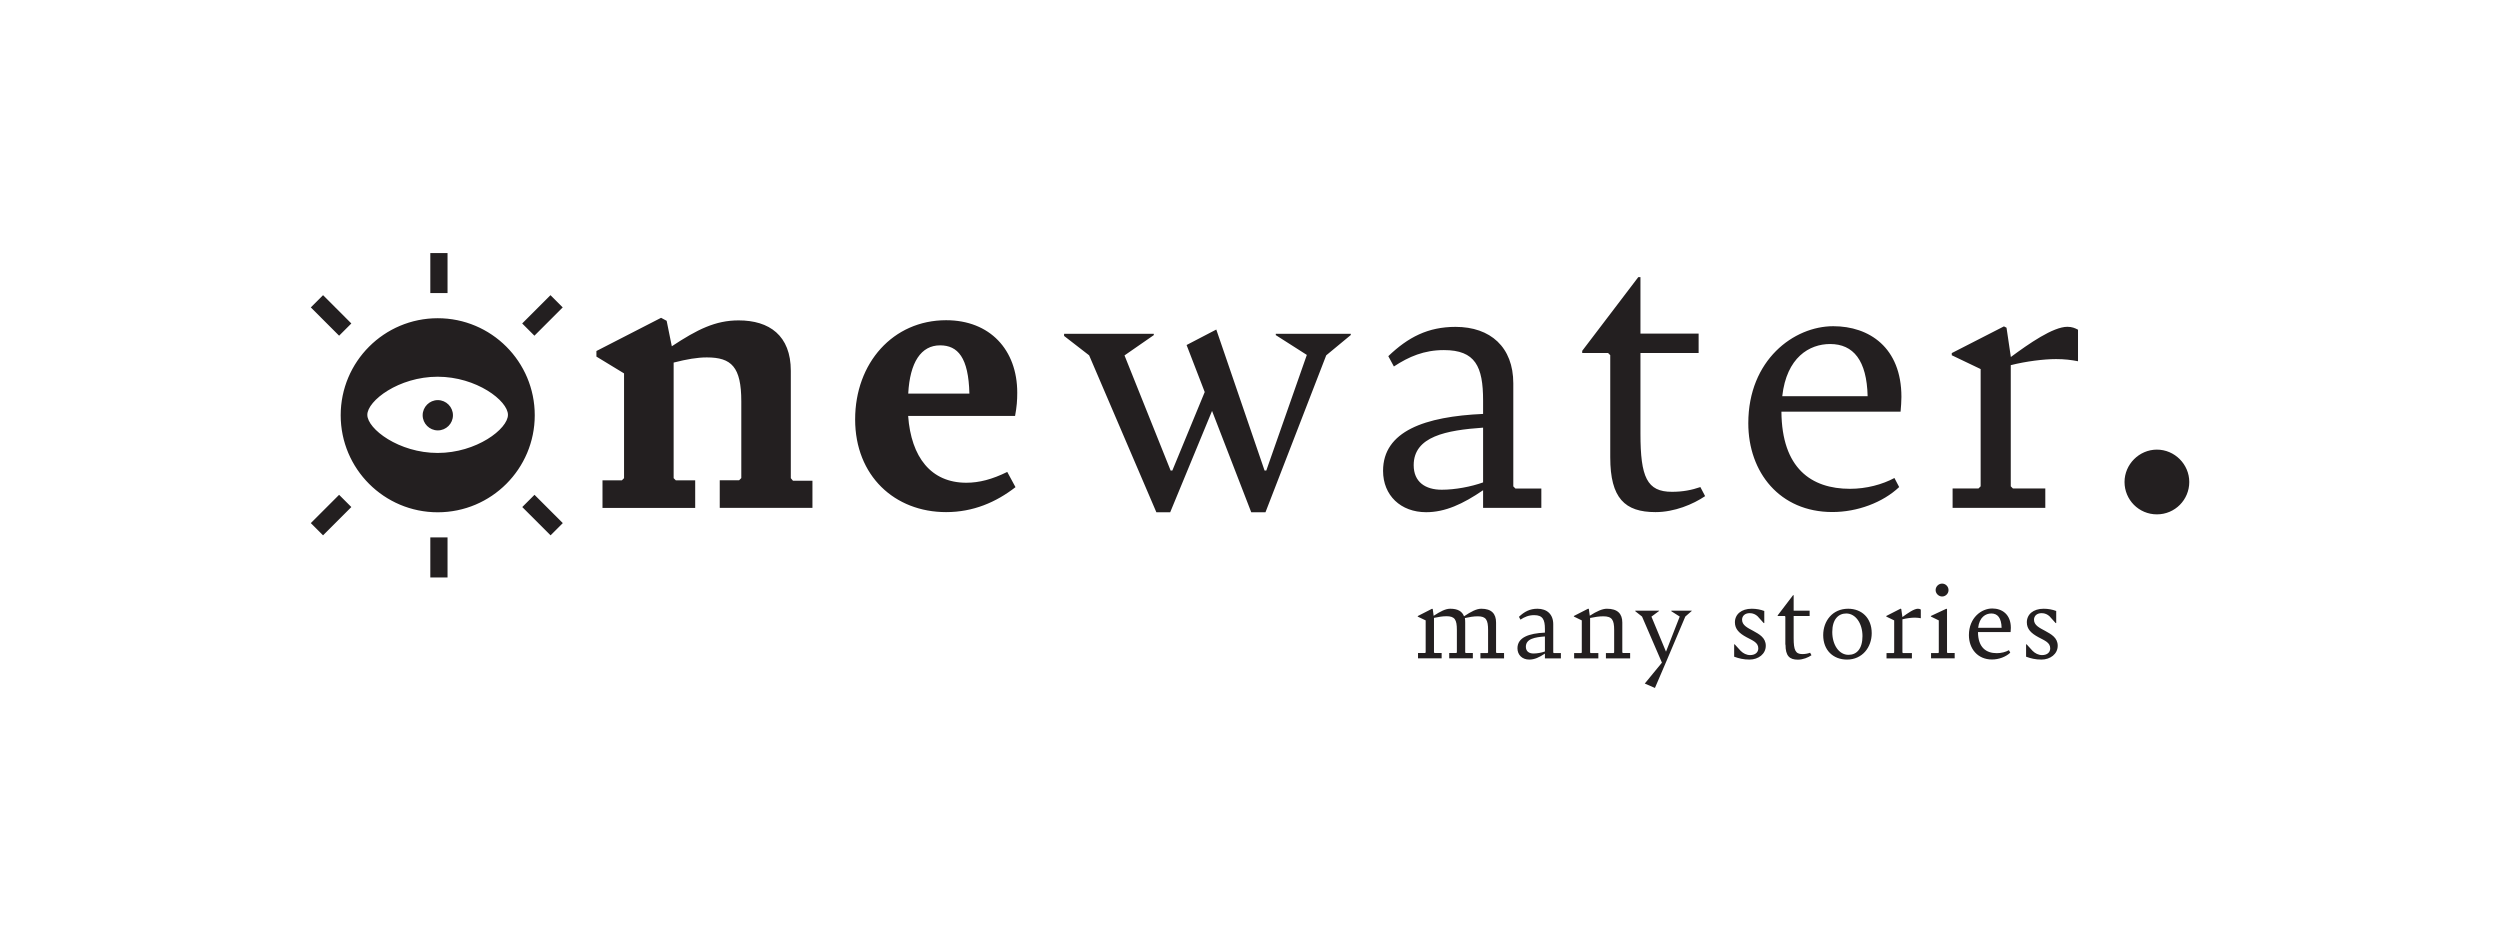 <?xml version="1.0" encoding="UTF-8"?>
<svg id="Layer_11" data-name="Layer 11" xmlns="http://www.w3.org/2000/svg" viewBox="0 0 300.42 113.09">
  <defs>
    <style>
      .cls-1 {
        fill: #231f20;
      }
    </style>
  </defs>
  <path class="cls-1" d="m97.63,57.77v3.26h-11.14v-3.32h2.33l.26-.26v-9.22c0-4.15-1.19-5.28-4.14-5.28-1.14,0-2.38.21-3.99.62v13.89l.26.26h2.33v3.32h-11.14v-3.32h2.33l.26-.26v-12.59l-3.32-2.02v-.67l7.77-3.99.67.36.62,3.06c3.06-2.02,5.23-3.11,8.03-3.11,3.68,0,6.27,1.81,6.27,6.06v12.9l.26.31h2.33Zm23.42-1.04l.98,1.81c-2.33,1.81-5.08,3-8.34,3-6.17,0-10.93-4.35-10.93-11.14s4.56-11.92,10.93-11.92c5.28,0,8.55,3.57,8.55,8.7,0,.93-.05,1.66-.26,2.8h-12.85c.36,4.97,2.75,8.03,6.99,8.03,1.56,0,3.11-.41,4.92-1.3Zm-11.92-9.43h7.36c-.1-4.35-1.4-5.8-3.52-5.8-2.28,0-3.63,2.02-3.83,5.8Zm53.19-7.2v.16l-2.95,2.44-7.3,18.86h-1.71l-4.71-12.18c-1.4,3.42-5.03,12.18-5.03,12.18h-1.66l-8.08-18.86-3.01-2.33v-.26h10.78v.16l-3.52,2.44,5.54,13.83h.21l3.89-9.43-2.18-5.65,3.57-1.86,5.8,16.94h.21l4.87-13.89-3.73-2.38v-.16h9.01Zm22.9,18.6v2.33h-7v-2.12c-2.43,1.66-4.56,2.64-6.84,2.64-3.06,0-5.18-2.02-5.18-4.97,0-4.77,5.03-6.53,12.02-6.84v-1.61c0-4.09-.93-6.06-4.71-6.06-2.38,0-4.2.78-6.01,1.97l-.67-1.24c2.38-2.28,4.77-3.52,8.08-3.52,4.2,0,6.94,2.44,6.94,6.79v12.38l.26.26h3.11Zm-7-.73v-6.58c-4.4.31-8.34,1.04-8.34,4.51,0,2.02,1.4,2.95,3.37,2.95,1.61,0,3.52-.36,4.97-.88Zm15.28-3.01v-12.28l-.26-.26h-3.11v-.26l6.74-8.86h.26v6.79h6.99v2.33h-6.99v9.69c0,5.23.78,6.99,3.78,6.99,1.3,0,2.38-.21,3.42-.57l.57,1.09c-1.45.98-3.68,1.92-5.96,1.92-3.68,0-5.44-1.66-5.44-6.58Zm34.87-5.49h-14.3c.05,6.79,3.57,9.27,8.24,9.27,1.97,0,3.89-.52,5.34-1.3l.57,1.09c-1.97,1.86-5.02,3-8.03,3-6.32,0-10.1-4.77-10.1-10.67,0-7.62,5.49-11.66,10.21-11.66,4.3,0,8.19,2.54,8.19,8.5,0,.57-.05,1.14-.1,1.76Zm-14.2-1.86h10.26c-.1-4.3-1.71-6.27-4.51-6.27-2.49,0-5.23,1.61-5.75,6.27Zm35.54-7.98v3.78c-.83-.16-1.61-.26-2.64-.26-1.45,0-3.57.26-5.44.73v14.56l.26.26h3.89v2.33h-11.14v-2.33h3.11l.26-.26v-14.09l-3.47-1.66v-.26l6.27-3.21.31.16.52,3.52c2.18-1.61,5.08-3.63,6.79-3.63.57,0,.93.16,1.3.36Zm5.59,18.29c0-2.12,1.76-3.89,3.89-3.89s3.89,1.76,3.89,3.89-1.71,3.89-3.89,3.89-3.89-1.76-3.89-3.89ZM52.6,38.24c-6.44,0-11.66,5.22-11.66,11.66s5.22,11.66,11.66,11.66,11.66-5.22,11.66-11.66-5.22-11.66-11.66-11.66Zm-.01,16.19c-4.66,0-8.45-2.89-8.45-4.58s3.78-4.58,8.45-4.58,8.45,2.89,8.45,4.58-3.78,4.58-8.45,4.58Zm1.84-4.53c0,1.01-.82,1.82-1.82,1.82s-1.82-.82-1.82-1.82.82-1.82,1.82-1.82,1.82.82,1.82,1.82Zm-15.61,14.43l-1.47-1.47,3.4-3.4,1.47,1.47-3.4,3.4Zm27.34,0l-3.4-3.4,1.47-1.47,3.4,3.4-1.47,1.47Zm-12.38,5.06h-2.07v-4.81h2.07v4.81Zm-13.03-29.05l-3.4-3.4,1.47-1.47,3.4,3.4-1.47,1.47Zm23.47,0l-1.47-1.47,3.4-3.4,1.47,1.47-3.4,3.4Zm-10.44-5.12h-2.07v-4.81h2.07v4.81Zm126.96,43.26v.64h-2.84v-.64h.85l.07-.07v-2.7c0-1.22-.24-1.65-1.24-1.65-.51,0-1.02.09-1.55.21v-.03c.03.17.04.37.04.57v3.59l.07.07h.85v.64h-2.84v-.64h.85l.07-.07v-2.7c0-1.22-.24-1.65-1.24-1.65-.5,0-.99.09-1.51.2v4.15l.07.07h.85v.64h-2.84v-.64h.85l.07-.07v-3.85l-.95-.45v-.07l1.72-.88.08.04.11.81c.82-.54,1.44-.85,1.99-.85.91,0,1.43.31,1.66.91.85-.57,1.51-.91,2.07-.91,1.24,0,1.78.6,1.78,1.66v3.59l.07.07h.85Zm6.83,0v.64h-1.92v-.58c-.67.45-1.25.72-1.88.72-.84,0-1.42-.55-1.42-1.36,0-1.31,1.38-1.79,3.3-1.88v-.44c0-1.12-.26-1.66-1.29-1.66-.65,0-1.15.21-1.65.54l-.18-.34c.65-.62,1.31-.97,2.22-.97,1.15,0,1.9.67,1.9,1.86v3.4l.07.07h.85Zm-1.92-.2v-1.8c-1.21.09-2.29.28-2.29,1.24,0,.55.38.81.92.81.44,0,.97-.1,1.36-.24Zm10.24.2v.64h-2.91v-.64h.92l.07-.07v-2.7c0-1.22-.25-1.65-1.31-1.65-.53,0-1.04.09-1.58.2v4.15l.07.07h.92v.64h-2.91v-.64h.85l.07-.07v-3.86l-.95-.46v-.07l1.72-.88.08.04.11.81c.84-.54,1.51-.84,2.06-.84,1.28,0,1.85.6,1.85,1.66v3.59l.07.07h.85Zm7.4-5.1v.04l-.77.67-2.29,5.41-1.36,3.17-1.22-.53,2.06-2.51-2.39-5.54-.81-.64v-.07h2.86v.04l-.92.68,1.75,4.21,1.65-4.22-1.01-.64v-.07h2.46Zm5.1,5.54v-1.49h.07l.71.78c.31.31.71.51,1.14.51.58,0,.98-.3.98-.81,0-.71-.68-.94-1.42-1.34-.87-.47-1.39-.97-1.39-1.79,0-.95.77-1.63,2.02-1.63.55,0,1.07.1,1.51.27v1.45h-.07l-.74-.82c-.23-.21-.54-.37-.94-.37-.57,0-.92.33-.92.79,0,.67.67.98,1.34,1.34.72.4,1.51.81,1.51,1.79s-.88,1.66-1.96,1.66c-.71,0-1.28-.14-1.82-.34Zm6.15-1.46v-3.37l-.07-.07h-.85v-.07l1.85-2.43h.07v1.86h1.92v.64h-1.92v2.66c0,1.43.21,1.92,1.04,1.92.35,0,.65-.06.94-.16l.16.3c-.4.27-1.01.53-1.63.53-1.01,0-1.49-.45-1.49-1.8Zm4.55-1.14c0-1.69,1.11-3.17,3-3.17,1.61,0,2.83,1.09,2.83,2.94,0,1.68-1.12,3.17-2.97,3.17-1.65,0-2.86-1.11-2.86-2.94Zm4.72.13c0-1.56-.84-2.73-1.95-2.73-.94,0-1.68.7-1.68,2.23s.8,2.74,1.95,2.74c.98,0,1.68-.72,1.68-2.25Zm7.01-3.2v1.04c-.23-.04-.44-.07-.72-.07-.4,0-.98.07-1.49.2v3.99l.07.07h1.07v.64h-3.05v-.64h.85l.07-.07v-3.86l-.95-.46v-.07l1.72-.88.08.04.14.97c.6-.44,1.39-1,1.86-1,.16,0,.26.04.36.1Zm1.24,5.23h.85l.07-.07v-3.86l-.95-.46v-.07l1.86-.87.08.04v5.21l.07.07h.85v.64h-2.84v-.64Zm.54-7.57c0-.43.36-.78.78-.78s.77.35.77.78-.36.77-.77.77-.78-.35-.78-.77Zm9.01,5.04h-3.92c.01,1.86.98,2.54,2.26,2.54.54,0,1.07-.14,1.46-.36l.16.3c-.54.51-1.38.82-2.2.82-1.73,0-2.77-1.31-2.77-2.93,0-2.09,1.51-3.2,2.8-3.2,1.18,0,2.24.7,2.24,2.33,0,.16-.01.31-.03.48Zm-3.89-.51h2.81c-.03-1.18-.47-1.72-1.24-1.72-.68,0-1.43.44-1.58,1.72Zm5.75,3.48v-1.49h.07l.71.78c.31.31.71.51,1.14.51.58,0,.98-.3.98-.81,0-.71-.68-.94-1.42-1.34-.87-.47-1.39-.97-1.39-1.79,0-.95.77-1.63,2.02-1.63.55,0,1.07.1,1.51.27v1.45h-.07l-.74-.82c-.23-.21-.54-.37-.94-.37-.57,0-.92.33-.92.79,0,.67.67.98,1.34,1.34.72.4,1.51.81,1.51,1.79s-.88,1.66-1.96,1.66c-.71,0-1.28-.14-1.82-.34Z"/>
</svg>